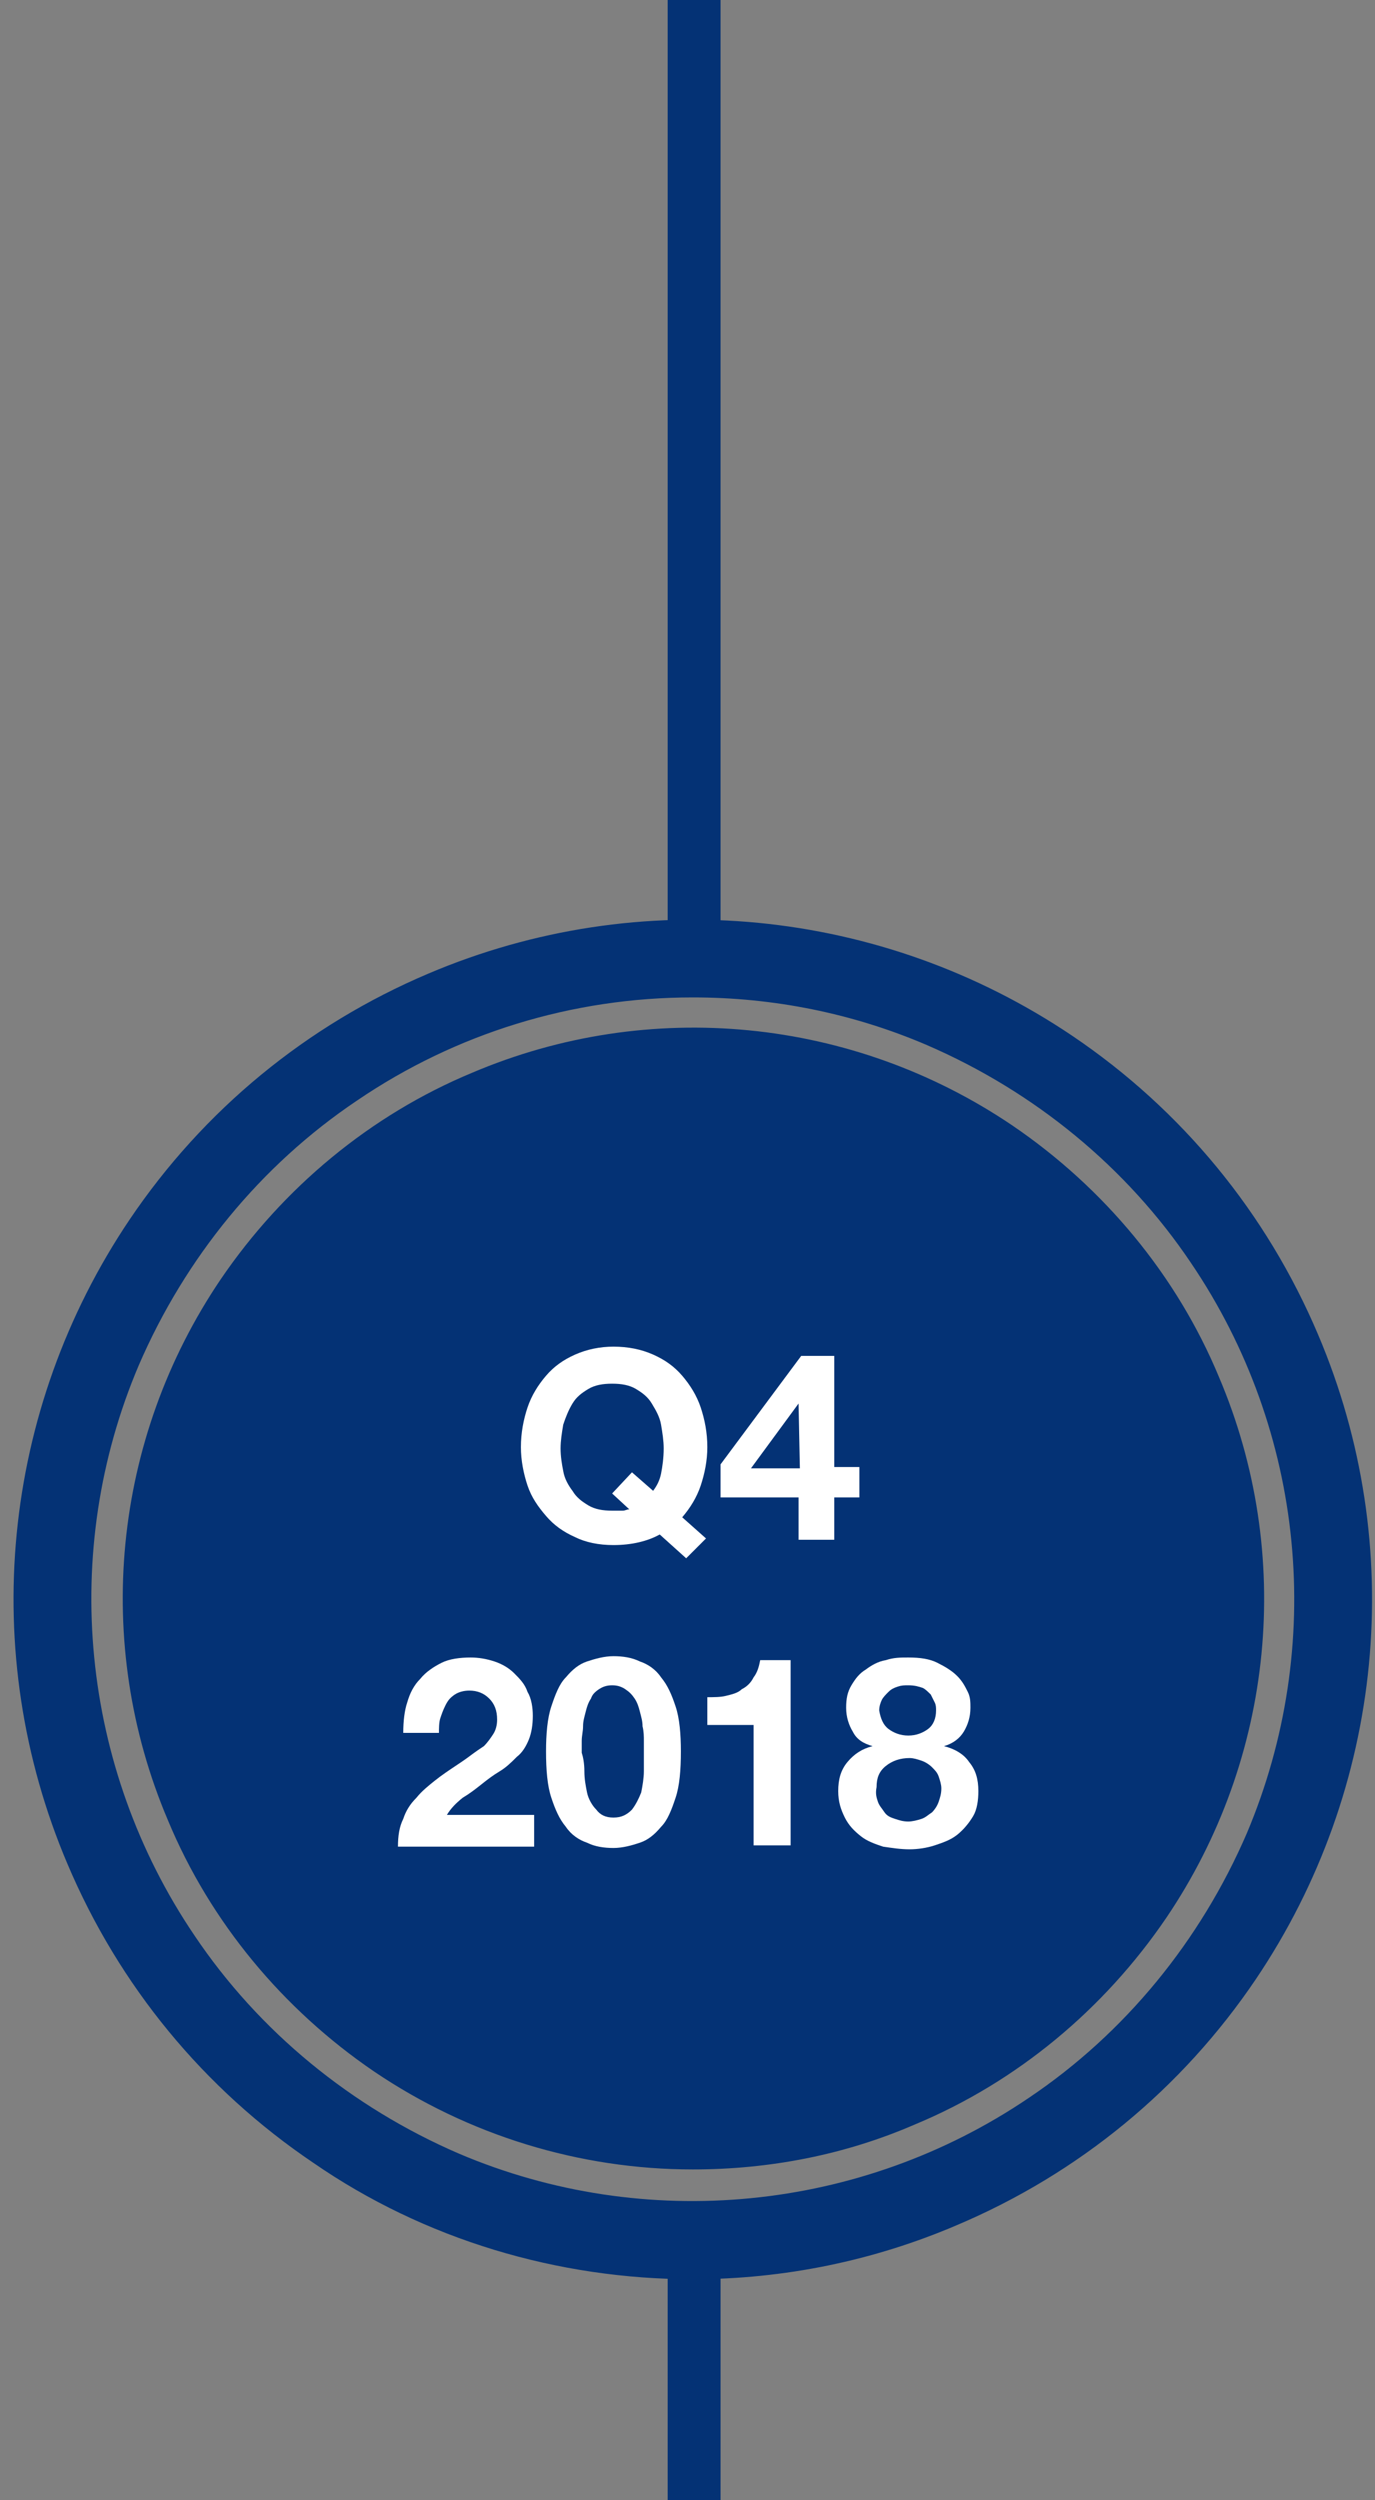 <?xml version="1.0" encoding="utf-8"?>
<!-- Generator: Adobe Illustrator 21.1.0, SVG Export Plug-In . SVG Version: 6.00 Build 0)  -->
<svg version="1.1" id="Layer_1" xmlns="http://www.w3.org/2000/svg" xmlns:xlink="http://www.w3.org/1999/xlink" x="0px" y="0px"
	 viewBox="0 0 104 189" style="enable-background:new 0 0 104 189;" xml:space="preserve">
<rect x="0" y="0" width="104" height="189" fill="#808080" stroke="none"/>
<style type="text/css">
	.st0{fill:#043275;}
	.st1{enable-background:new    ;}
	.st2{fill:#FFFFFF;}
	.st3{fill:none;stroke:#043275;stroke-width:4;}
</style>
<g transform="translate(4781 -9731)">
	<g transform="translate(-116 436)">
		<g>
			<path class="st0" d="M-4612.6,9467.3c-10.2,0-20.3-3-28.7-8.8c-8.3-5.6-14.7-13.4-18.6-22.6c-6.8-16-5-34.3,4.7-48.7
				c5.6-8.3,13.4-14.7,22.6-18.6c16-6.8,34.3-5,48.7,4.7c8.3,5.6,14.7,13.4,18.6,22.6c6.8,16,5,34.3-4.7,48.7
				c-5.6,8.3-13.4,14.7-22.6,18.6C-4598.9,9465.9-4605.7,9467.3-4612.6,9467.3z M-4612.6,9370.4c-9.1,0-17.9,2.7-25.4,7.8
				c-7.3,4.9-13,11.9-16.5,20c-6,14.1-4.4,30.4,4.2,43.1c4.9,7.3,11.9,13,20,16.5c14.1,6,30.4,4.4,43.1-4.2c7.3-4.9,13-11.9,16.5-20
				c6-14.2,4.4-30.4-4.2-43.1c-4.9-7.3-11.9-13-20-16.5C-4600.5,9371.6-4606.5,9370.4-4612.6,9370.4z M-4612.6,9459
				c-8.6,0-17-2.6-24.1-7.4c-6.9-4.7-12.4-11.3-15.6-19c-5.7-13.4-4.2-28.8,4-40.9c4.7-6.9,11.3-12.4,19-15.6
				c13.4-5.7,28.8-4.2,40.9,4c6.9,4.7,12.4,11.3,15.6,19c5.7,13.4,4.2,28.8-4,40.9c-4.7,6.9-11.3,12.4-19,15.6
				C-4601.1,9457.9-4606.8,9459-4612.6,9459z"/>
		</g>
		<g class="st1">
			<path class="st2" d="M-4615.1,9411c-0.9,0.5-2.1,0.8-3.5,0.8c-1.1,0-2.1-0.2-2.9-0.6c-0.9-0.4-1.6-0.9-2.2-1.6
				c-0.6-0.7-1.1-1.4-1.4-2.3c-0.3-0.9-0.5-1.9-0.5-2.9c0-1.1,0.2-2.1,0.5-3c0.3-0.9,0.8-1.7,1.4-2.4c0.6-0.7,1.3-1.2,2.2-1.6
				c0.9-0.4,1.9-0.6,2.9-0.6c1.1,0,2.1,0.2,3,0.6c0.9,0.4,1.6,0.9,2.2,1.6c0.6,0.7,1.1,1.5,1.4,2.4c0.3,0.9,0.5,1.9,0.5,3
				c0,1-0.2,2-0.5,2.9c-0.3,0.9-0.8,1.7-1.4,2.4l1.8,1.6l-1.5,1.5L-4615.1,9411z M-4615.6,9407.7c0.3-0.4,0.5-0.8,0.6-1.3
				s0.2-1.2,0.2-1.9c0-0.6-0.1-1.2-0.2-1.8c-0.1-0.6-0.4-1.1-0.7-1.6s-0.7-0.8-1.2-1.1c-0.5-0.3-1.1-0.4-1.8-0.4s-1.3,0.1-1.8,0.4
				c-0.5,0.3-0.9,0.6-1.2,1.1s-0.5,1-0.7,1.6c-0.1,0.6-0.2,1.2-0.2,1.8c0,0.6,0.1,1.2,0.2,1.7c0.1,0.6,0.4,1.1,0.7,1.5
				c0.3,0.5,0.7,0.8,1.2,1.1c0.5,0.3,1.1,0.4,1.8,0.4c0.3,0,0.6,0,0.8,0c0.2,0,0.3-0.1,0.5-0.1l-1.3-1.2l1.5-1.6L-4615.6,9407.7z"/>
			<path class="st2" d="M-4610.5,9408.3v-2.6l6.1-8.2h2.5v8.4h1.9v2.3h-1.9v3.2h-2.7v-3.2H-4610.5z M-4604.6,9401.1l-3.6,4.9h3.7
				L-4604.6,9401.1L-4604.6,9401.1z"/>
		</g>
		<g class="st1">
			<path class="st2" d="M-4634.2,9423.7c0.2-0.7,0.5-1.3,1-1.8c0.4-0.5,1-0.9,1.6-1.2c0.6-0.3,1.4-0.4,2.2-0.4
				c0.6,0,1.2,0.1,1.8,0.3c0.6,0.2,1.1,0.5,1.5,0.9c0.4,0.4,0.8,0.8,1,1.4c0.3,0.5,0.4,1.2,0.4,1.8c0,0.7-0.1,1.3-0.3,1.8
				s-0.5,1-0.9,1.3c-0.4,0.4-0.8,0.8-1.3,1.1s-0.9,0.6-1.4,1s-0.9,0.7-1.4,1c-0.5,0.4-0.9,0.8-1.2,1.3h6.6v2.4h-10.3
				c0-0.8,0.1-1.5,0.4-2.1c0.2-0.6,0.5-1.1,1-1.6c0.4-0.5,0.9-0.9,1.4-1.3s1.1-0.8,1.7-1.2c0.3-0.2,0.6-0.4,1-0.7s0.7-0.5,1-0.7
				c0.3-0.3,0.5-0.6,0.7-0.9c0.2-0.3,0.3-0.7,0.3-1.1c0-0.7-0.2-1.2-0.6-1.6c-0.4-0.4-0.9-0.6-1.5-0.6c-0.4,0-0.8,0.1-1.1,0.3
				s-0.5,0.4-0.7,0.8s-0.3,0.7-0.4,1s-0.1,0.8-0.1,1.1h-2.7C-4634.5,9425.1-4634.4,9424.3-4634.2,9423.7z"/>
			<path class="st2" d="M-4623.3,9424c0.3-0.9,0.6-1.7,1.1-2.2c0.5-0.6,1-1,1.6-1.2c0.6-0.2,1.3-0.4,2-0.4c0.7,0,1.4,0.1,2,0.4
				c0.6,0.2,1.2,0.6,1.6,1.2c0.5,0.6,0.8,1.3,1.1,2.2c0.3,0.9,0.4,2.1,0.4,3.4c0,1.4-0.1,2.6-0.4,3.5c-0.3,0.9-0.6,1.7-1.1,2.2
				c-0.5,0.6-1,1-1.6,1.2c-0.6,0.2-1.3,0.4-2,0.4c-0.7,0-1.4-0.1-2-0.4c-0.6-0.2-1.2-0.6-1.6-1.2c-0.5-0.6-0.8-1.3-1.1-2.2
				c-0.3-0.9-0.4-2.1-0.4-3.5C-4623.7,9426.1-4623.6,9424.9-4623.3,9424z M-4620.8,9428.9c0,0.6,0.1,1.1,0.2,1.6
				c0.1,0.5,0.4,1,0.7,1.3c0.3,0.4,0.7,0.6,1.3,0.6c0.6,0,1-0.2,1.4-0.6c0.3-0.4,0.5-0.8,0.7-1.3c0.1-0.5,0.2-1.1,0.2-1.6
				c0-0.6,0-1,0-1.4c0-0.2,0-0.5,0-0.9c0-0.3,0-0.7-0.1-1.1c0-0.4-0.1-0.7-0.2-1.1s-0.2-0.7-0.4-1c-0.2-0.3-0.4-0.5-0.7-0.7
				c-0.3-0.2-0.6-0.3-1-0.3s-0.7,0.1-1,0.3c-0.3,0.2-0.5,0.4-0.6,0.7c-0.2,0.3-0.3,0.6-0.4,1s-0.2,0.7-0.2,1.1
				c0,0.4-0.1,0.7-0.1,1.1c0,0.3,0,0.6,0,0.9C-4620.9,9427.8-4620.8,9428.3-4620.8,9428.9z"/>
			<path class="st2" d="M-4608,9434.5v-9.1h-3.5v-2.1c0.5,0,1,0,1.4-0.1s0.9-0.2,1.2-0.5c0.4-0.2,0.7-0.5,0.9-0.9
				c0.3-0.4,0.4-0.8,0.5-1.3h2.3v14H-4608z"/>
			<path class="st2" d="M-4600.6,9422.4c0.3-0.5,0.6-0.9,1.1-1.2c0.4-0.3,0.9-0.6,1.5-0.7c0.6-0.2,1.1-0.2,1.7-0.2
				c0.9,0,1.6,0.1,2.2,0.4c0.6,0.3,1.1,0.6,1.5,1s0.6,0.8,0.8,1.2c0.2,0.4,0.2,0.8,0.2,1.2c0,0.7-0.2,1.3-0.5,1.8
				c-0.3,0.5-0.8,0.9-1.5,1.1v0c0.8,0.2,1.5,0.6,1.9,1.2c0.5,0.6,0.7,1.3,0.7,2.2c0,0.7-0.1,1.4-0.4,1.9c-0.3,0.5-0.7,1-1.2,1.4
				c-0.5,0.4-1.1,0.6-1.7,0.8c-0.6,0.2-1.3,0.3-1.9,0.3c-0.7,0-1.3-0.1-2-0.2c-0.6-0.2-1.2-0.4-1.7-0.8c-0.5-0.4-0.9-0.8-1.2-1.4
				s-0.5-1.2-0.5-2c0-0.9,0.2-1.6,0.7-2.2c0.5-0.6,1.1-1,1.9-1.2v0c-0.7-0.2-1.2-0.5-1.5-1.1c-0.3-0.5-0.5-1.1-0.5-1.8
				C-4601,9423.4-4600.9,9422.9-4600.6,9422.4z M-4598.6,9431.2c0.1,0.3,0.3,0.5,0.5,0.8s0.5,0.4,0.8,0.5s0.6,0.2,1,0.2
				c0.3,0,0.7-0.1,1-0.2c0.3-0.1,0.5-0.3,0.8-0.5c0.2-0.2,0.4-0.5,0.5-0.8c0.1-0.3,0.2-0.6,0.2-1c0-0.3-0.1-0.6-0.2-0.9
				s-0.3-0.5-0.5-0.7c-0.2-0.2-0.5-0.4-0.8-0.5s-0.6-0.2-0.9-0.2c-0.7,0-1.3,0.2-1.8,0.6c-0.5,0.4-0.7,0.9-0.7,1.6
				C-4598.8,9430.6-4598.7,9430.9-4598.6,9431.2z M-4597.8,9425.7c0.4,0.3,0.9,0.5,1.5,0.5c0.6,0,1.1-0.2,1.5-0.5
				c0.4-0.3,0.6-0.8,0.6-1.4c0-0.2,0-0.4-0.1-0.6c-0.1-0.2-0.2-0.4-0.3-0.6c-0.2-0.2-0.4-0.4-0.6-0.5c-0.3-0.1-0.6-0.2-1.1-0.2
				c-0.3,0-0.5,0-0.8,0.1c-0.3,0.1-0.5,0.2-0.7,0.4c-0.2,0.2-0.4,0.4-0.5,0.6s-0.2,0.5-0.2,0.8
				C-4598.4,9424.9-4598.2,9425.4-4597.8,9425.7z"/>
		</g>
	</g>
	<g>
		<line class="st3" x1="-4728.5" y1="9900" x2="-4728.5" y2="9920"/>
	</g>
	<g>
		<line class="st3" x1="-4728.5" y1="9731" x2="-4728.5" y2="9801"/>
	</g>
</g>
</svg>
